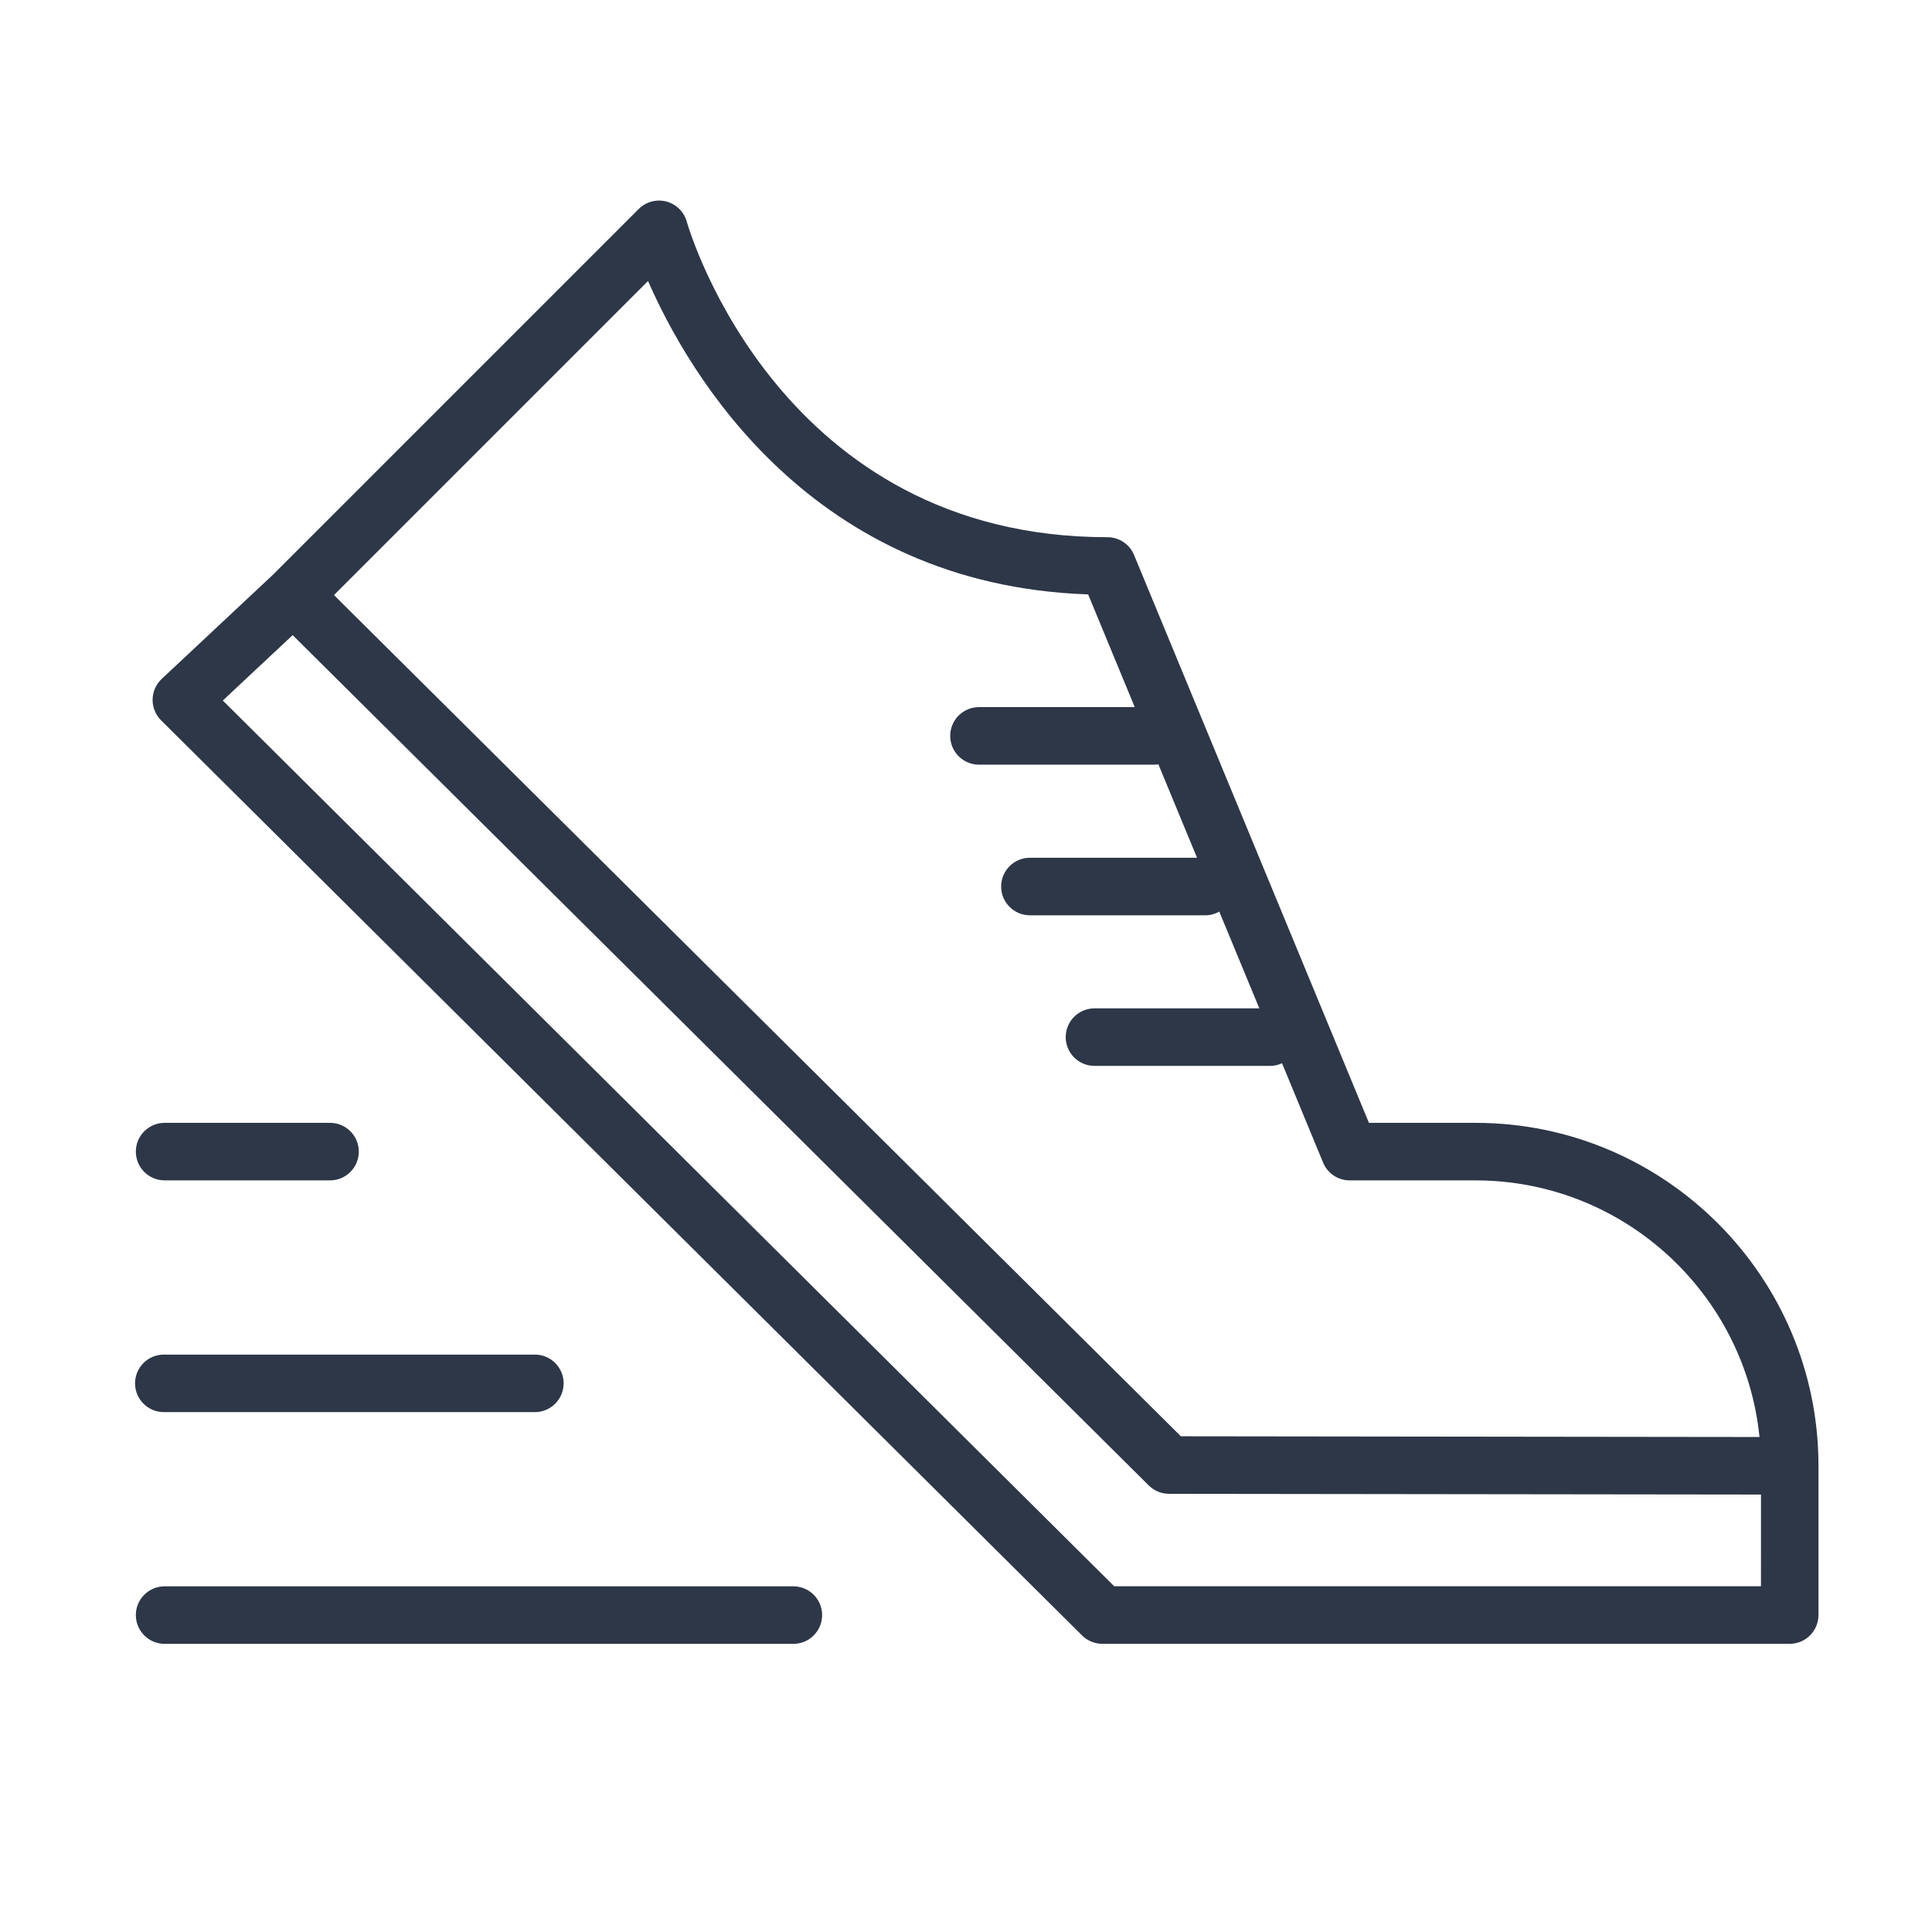 <?xml version="1.0" encoding="iso-8859-1"?>
<!-- Generator: Adobe Illustrator 21.1.0, SVG Export Plug-In . SVG Version: 6.00 Build 0)  -->
<svg version="1.1" id="Layer_1" xmlns="http://www.w3.org/2000/svg" xmlns:xlink="http://www.w3.org/1999/xlink" x="0px" y="0px" width="35" height="35" fill="#2D3748"
	 viewBox="0 0 100.75 100.749" style="enable-background:new 0 0 100.75 100.749;" xml:space="preserve">
<path d="M8.584,61.554h8.627c0.828,0,1.5-0.672,1.5-1.5s-0.672-1.5-1.5-1.5H8.584c-0.828,0-1.5,0.672-1.5,1.5
	S7.756,61.554,8.584,61.554z"/>
<path d="M8.543,73.639h19.349c0.828,0,1.5-0.672,1.5-1.5s-0.672-1.5-1.5-1.5H8.543c-0.828,0-1.5,0.672-1.5,1.5
	S7.715,73.639,8.543,73.639z"/>
<path d="M41.372,82.723H8.584c-0.828,0-1.5,0.672-1.5,1.5s0.672,1.5,1.5,1.5h32.788c0.828,0,1.5-0.672,1.5-1.5
	S42.2,82.723,41.372,82.723z"/>
<path d="M76.947,58.554h-5.56L59.139,28.941c-0.231-0.561-0.778-0.927-1.386-0.927c-16.996,0-21.75-15.796-21.943-16.466
	c-0.146-0.512-0.551-0.907-1.065-1.041c-0.516-0.133-1.061,0.015-1.438,0.392L14.251,29.955l-5.818,5.448
	c-0.297,0.278-0.469,0.665-0.475,1.072s0.154,0.8,0.442,1.087l48.026,47.722c0.281,0.279,0.661,0.436,1.058,0.436H93.33
	c0.828,0,1.5-0.672,1.5-1.5v-7.781C94.831,66.576,86.809,58.554,76.947,58.554z M33.794,14.654
	c2.128,4.866,8.517,15.85,22.95,16.342l2.431,5.879h-8.124c-0.828,0-1.5,0.672-1.5,1.5s0.672,1.5,1.5,1.5h9.158
	c0.068,0,0.133-0.011,0.198-0.02l2.016,4.875h-8.716c-0.828,0-1.5,0.672-1.5,1.5s0.672,1.5,1.5,1.5h9.158
	c0.262,0,0.505-0.073,0.719-0.192l2.087,5.045h-8.596c-0.828,0-1.5,0.672-1.5,1.5s0.672,1.5,1.5,1.5h9.159
	c0.222,0,0.431-0.051,0.621-0.138l2.143,5.182c0.231,0.561,0.778,0.927,1.386,0.927h6.562c7.7,0,14.052,5.878,14.808,13.382
	L61.58,74.899L17.416,31.032L33.794,14.654z M91.831,82.719H58.103L11.619,36.53l3.643-3.41l44.644,44.343
	c0.28,0.278,0.659,0.435,1.055,0.436l30.871,0.038L91.831,82.719L91.831,82.719z"/>
</svg>
